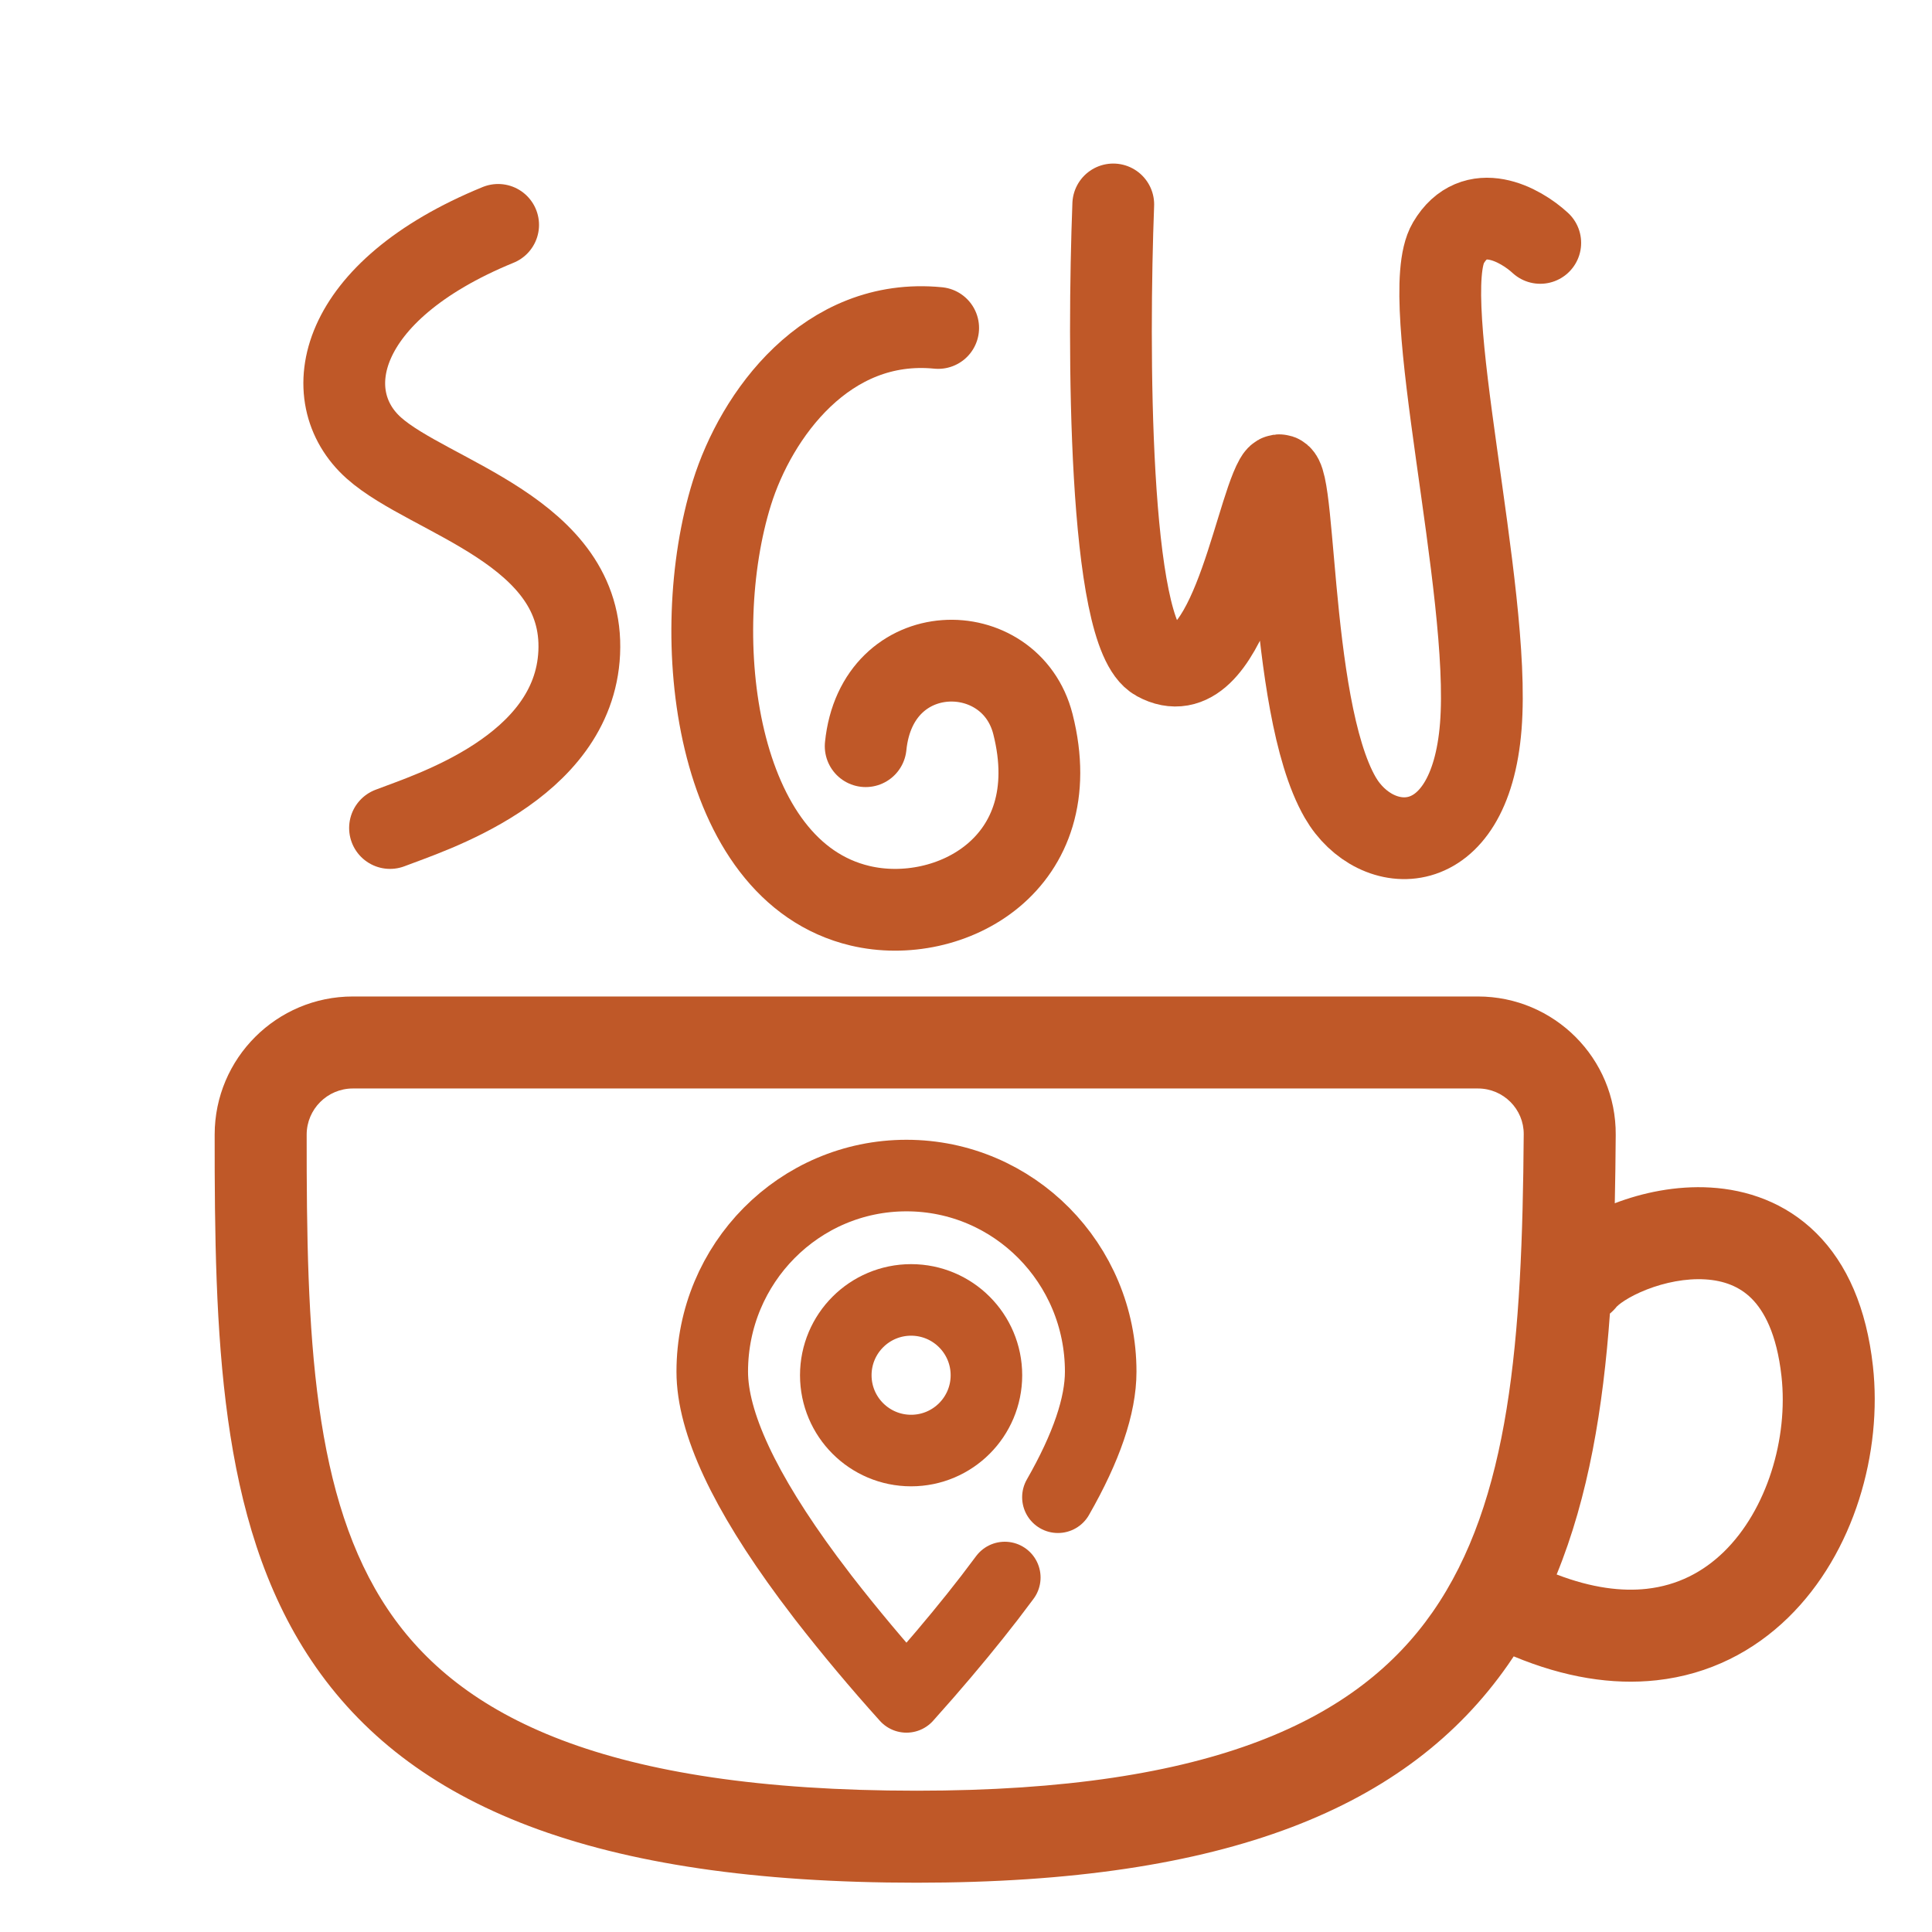 <svg width="189" height="189" viewBox="0 0 189 189" fill="none" xmlns="http://www.w3.org/2000/svg">
<g filter="url(#filter0_d_832_312)">
<path fill-rule="evenodd" clip-rule="evenodd" d="M30 106.992C30.003 104.507 32.029 102.482 34.517 102.482H144.581C147.077 102.482 149.077 104.508 149.06 106.956C148.918 127.12 147.714 142.847 140.138 153.714C132.887 164.114 118.848 171.178 89.675 171.178C59.073 171.178 44.962 163.883 37.957 153.465C34.346 148.095 32.311 141.47 31.213 133.574C30.112 125.654 29.992 116.773 30 106.992ZM34.517 93.482C27.064 93.482 21.007 99.528 21 106.984C20.992 116.727 21.1 126.193 22.299 134.813C23.5 143.457 25.834 151.565 30.488 158.486C40.011 172.65 58.004 180.178 89.675 180.178C120.014 180.178 137.777 172.836 147.52 158.861C147.711 158.588 147.898 158.313 148.081 158.036C153.053 160.106 157.739 160.849 162.058 160.375C167.267 159.804 171.593 157.498 174.923 154.251C181.433 147.904 184.151 138.012 183.22 129.635C182.593 123.994 180.712 119.64 177.678 116.63C174.628 113.604 170.864 112.384 167.347 112.173C163.949 111.968 160.647 112.684 157.968 113.71C158.017 111.498 158.044 109.266 158.06 107.02C158.113 99.528 152.025 93.482 144.581 93.482H34.517ZM157.492 124.501C156.827 133.735 155.396 142.404 152.281 150.025C155.771 151.367 158.691 151.691 161.077 151.429C164.106 151.096 166.612 149.785 168.64 147.807C172.847 143.706 174.952 136.72 174.275 130.629C173.807 126.418 172.529 124.199 171.339 123.019C170.166 121.855 168.642 121.267 166.806 121.156C164.917 121.043 162.865 121.458 161.09 122.152C160.218 122.493 159.485 122.874 158.937 123.226C158.422 123.557 158.204 123.776 158.168 123.812C158.165 123.815 158.164 123.816 158.163 123.817C158.162 123.818 158.162 123.817 158.164 123.816C157.96 124.073 157.735 124.301 157.492 124.501Z" fill="#BF5828"/>
<path d="M48.73 18C32.866 24.495 30.904 34.765 36.568 39.823C42.022 44.694 57.216 47.956 56.663 59.85C56.134 71.218 41.856 75.557 38.154 77" stroke="#BF5828" stroke-width="8" stroke-linecap="round" stroke-linejoin="round"/>
<path d="M91.777 28.083C80.869 27.007 73.981 36.584 71.597 44.233C67.233 58.23 69.861 81.225 84.141 84.608C92.868 86.675 104.521 80.551 101.049 66.843C98.867 58.23 85.778 58.23 84.686 68.996" stroke="#BF5828" stroke-width="8" stroke-linecap="round" stroke-linejoin="round"/>
<path d="M108.906 16C108.378 29.79 108.396 57.999 113.136 60.592C120.01 64.353 122.605 46.709 124.769 42.863C126.884 39.102 125.826 64.89 131.114 74.024C134.547 79.954 143.804 80.471 144.861 67.039C145.919 53.608 138.516 25.133 141.689 19.761C144.227 15.463 148.739 17.97 150.677 19.761" stroke="#BF5828" stroke-width="8" stroke-linecap="round" stroke-linejoin="round"/>
<path d="M89.13 137.901C93.199 137.901 96.498 134.603 96.498 130.534C96.498 126.465 93.199 123.166 89.13 123.166C85.061 123.166 81.762 126.465 81.762 130.534C81.762 134.603 85.061 137.901 89.13 137.901Z" stroke="#BF5828" stroke-width="7" stroke-linecap="round" stroke-linejoin="round"/>
<path d="M98.295 150.322L96.797 152.306C94.982 154.658 92.943 157.132 90.676 159.739L88.677 162C85.855 158.867 83.147 155.636 80.558 152.306L79.06 150.322C72.806 141.861 69.677 135.146 69.677 130.182C69.677 119.588 78.183 111 88.677 111C99.172 111 107.677 119.588 107.677 130.182C107.677 133.497 106.282 137.593 103.492 142.468" stroke="#BF5828" stroke-width="7" stroke-linecap="round" stroke-linejoin="round"/>
</g>
<defs>
<filter id="filter0_d_832_312" x="-4" y="0" width="197" height="197" filterUnits="userSpaceOnUse" color-interpolation-filters="sRGB">
<feFlood flood-opacity="0" result="BackgroundImageFix"/>
<feColorMatrix in="SourceAlpha" type="matrix" values="0 0 0 0 0 0 0 0 0 0 0 0 0 0 0 0 0 0 127 0" result="hardAlpha"/>
<feOffset dy="4"/>
<feGaussianBlur stdDeviation="2"/>
<feComposite in2="hardAlpha" operator="out"/>
<feColorMatrix type="matrix" values="0 0 0 0 0 0 0 0 0 0 0 0 0 0 0 0 0 0 0.25 0"/>
<feBlend mode="normal" in2="BackgroundImageFix" result="effect1_dropShadow_832_312"/>
<feBlend mode="normal" in="SourceGraphic" in2="effect1_dropShadow_832_312" result="shape"/>
</filter>
</defs>
</svg>
